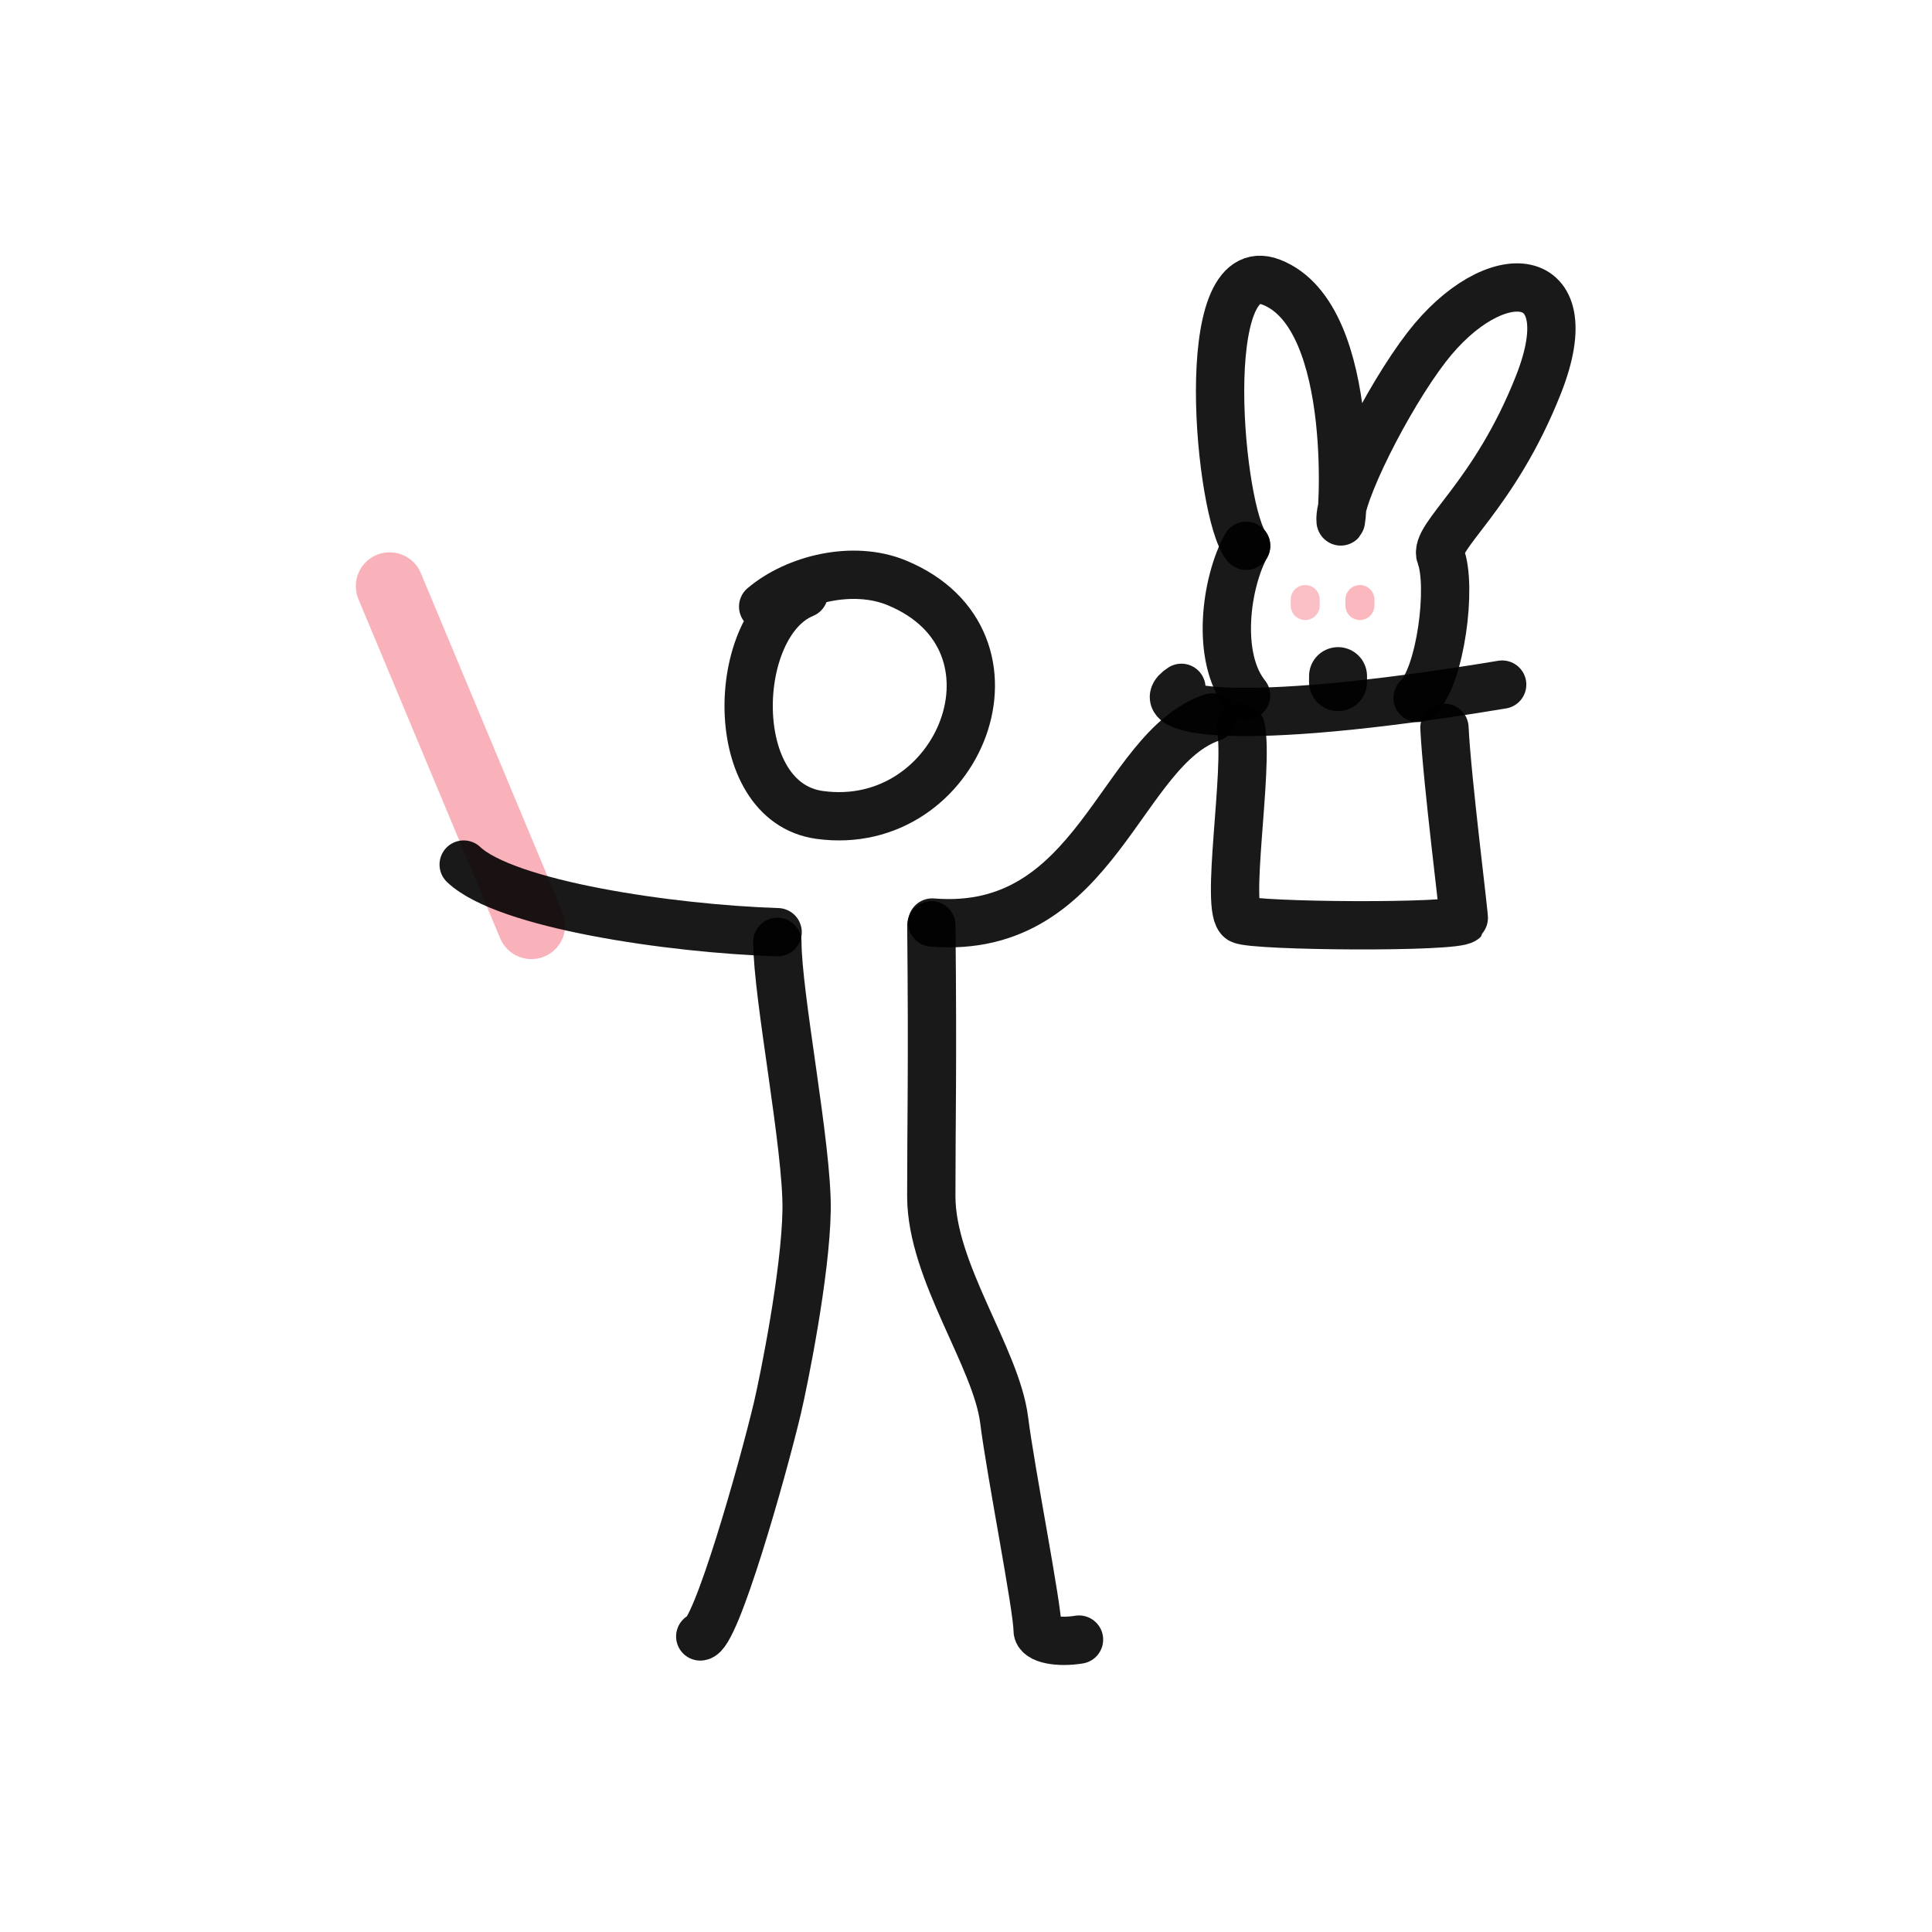 <svg viewBox="0 0 400 400" fill="none" xmlns="http://www.w3.org/2000/svg">
    <g id="SVGRepo_bgCarrier" stroke-width="0"></g>
    <g id="SVGRepo_tracerCarrier" stroke-linecap="round" stroke-linejoin="round"></g>
    <g id="SVGRepo_iconCarrier">
        <!-- head -->
        <path
            d="M158.004 125.594C164.842 119.824 176.648 116.959 185.63 120.653C214.629 132.578 198.771 172.707 169.709 168.723C150.121 166.039 151.2 129.164 166.433 122.899"
            stroke="#000000" stroke-opacity="0.9" stroke-width="10" stroke-linecap="round" stroke-linejoin="round">
        </path>
        <!-- r leg -->
        <path
            d="M192.825 191.572C193.121 221.264 192.815 232 192.814 247.661C192.814 263.323 206.261 280.98 207.903 294.037C209.277 304.953 214.827 332.853 214.827 337.503C214.827 339.46 219.245 340.146 223.399 339.46"
            stroke="#000000" stroke-opacity="0.9" stroke-width="10" stroke-linecap="round" stroke-linejoin="round">
        </path>
        <!-- l leg -->
        <path
            d="M144.979 338.807C148.137 338.807 157.879 304.486 160.946 291.546C162.248 286.052 166.814 263.568 167 250.5C167.185 237.431 160.946 206.2 160.946 195"
            stroke="#000000" stroke-opacity="0.9" stroke-width="10" stroke-linecap="round" stroke-linejoin="round">
        </path>
        <g id="arm-with-hat">
            <!-- r arm -->
            <path id="right-arm" d="M193 191C227.182 193.775 231.774 154.957 250.973 148.534" stroke="#000000"
                stroke-opacity="0.9" stroke-width="10" stroke-linecap="round" stroke-linejoin="round"></path>
            <g id="hat">
                <!-- hat -->
                <path
                    d="M299.059 150.676C299.583 161.561 303.265 190.203 303.072 190.398C301.375 192.121 259.676 191.797 256.917 190.398C253.487 188.656 258.604 159.242 256.917 150.676"
                    stroke="#000000" stroke-opacity="0.9" stroke-width="10" stroke-linecap="round"
                    stroke-linejoin="round">
                </path>
                <!-- hat top -->
                <path d="M311.009 141.739C254.442 151.12 237.408 147.035 244.598 142.408" stroke="#000000"
                    stroke-opacity="0.9" stroke-width="10" stroke-linecap="round" stroke-linejoin="round"></path>
            </g>
        </g>
        <g id="arm-with-wand">
            <path id="wand" opacity="0.6" d="M110.013 191.572L80.668 121.352" stroke="#F67280" stroke-opacity="0.9"
                stroke-width="14" stroke-linecap="round" stroke-linejoin="round"></path>
            <path id="left-arm" d="M161 193C138.805 192.283 104.721 187.287 96 179" stroke="#000000"
                stroke-opacity="0.9" stroke-width="10" stroke-linecap="round" stroke-linejoin="round"></path>
        </g>
        <g id="rabbit">
            <!-- rabbit ears -->
            <path
                d="M258 113C252.5 106.5 247.368 52.263 263.225 58.428C281.649 65.594 277.802 110.272 277.556 107.87C277.027 102.715 287.327 82.292 295.352 71.887C309.37 53.712 328.221 54.998 318.553 79.554C309.37 102.877 296.739 111.092 298.274 115.12C300.649 121.352 298.274 140 293.5 144.5"
                stroke="#000000" stroke-opacity="0.9" stroke-width="10" stroke-linecap="round" stroke-linejoin="round">
            </path>
            <!-- rabbit left -->
            <path d="M258 113C253.845 120.493 251.605 136.072 258 144" stroke="#000000" stroke-opacity="0.9"
                stroke-width="10" stroke-linecap="round" stroke-linejoin="round"></path>
            <!-- rabbit l eye -->
            <path opacity="0.503" d="M270.23 125.372C270.23 124.957 270.23 124.543 270.23 124.128" stroke="#F67280"
                stroke-opacity="0.9" stroke-width="6" stroke-linecap="round" stroke-linejoin="round"></path>
            <!-- rabbit nose -->
            <path d="M277.027 141.228C277.027 140.813 277.027 140.399 277.027 139.984" stroke="#000000"
                stroke-opacity="0.9" stroke-width="12" stroke-linecap="round" stroke-linejoin="round"></path>
            <!-- rabbit r eye -->
            <path opacity="0.503" d="M281.557 125.372C281.557 124.957 281.557 124.543 281.557 124.128"
                stroke="#F67280" stroke-opacity="1" stroke-width="6" stroke-linecap="round" stroke-linejoin="round">
            </path>
        </g>
    </g>
</svg>